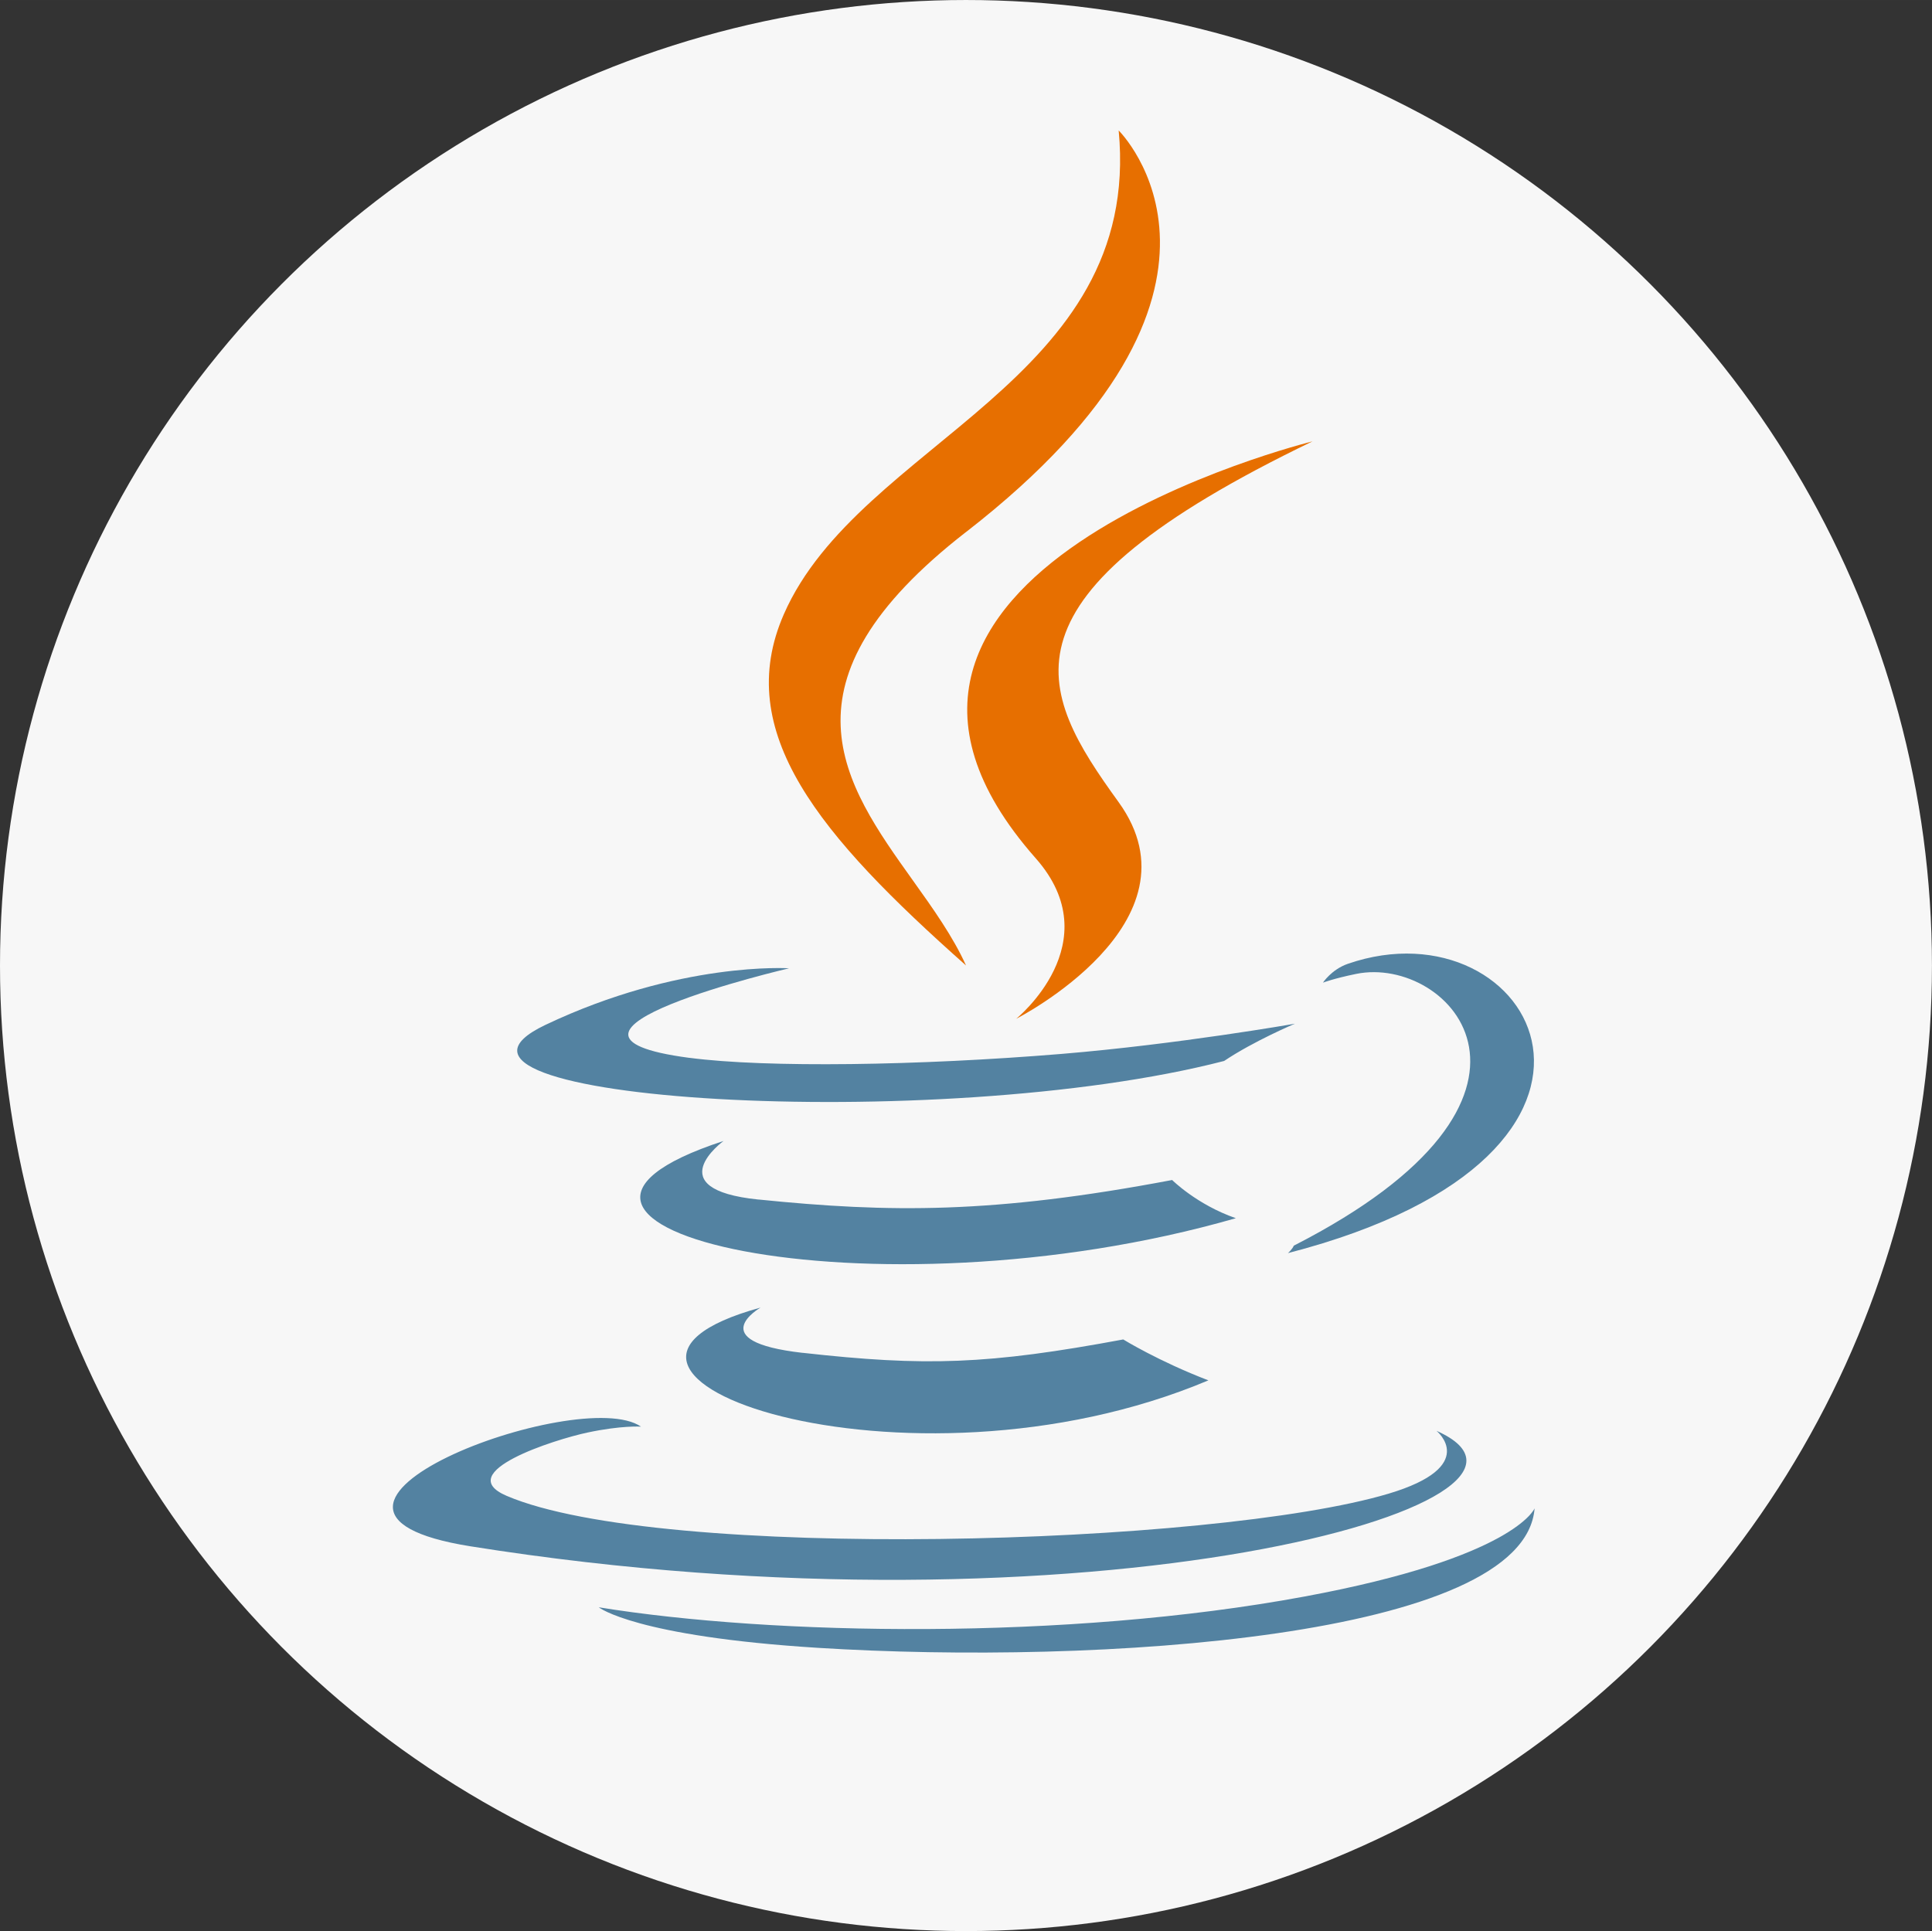 <?xml version="1.0" encoding="UTF-8" standalone="no"?>
<!-- Uploaded to: SVG Repo, www.svgrepo.com, Generator: SVG Repo Mixer Tools -->

<svg
   width="1015.322"
   height="1014.928"
   viewBox="0 0 40.613 40.597"
   fill="none"
   version="1.1"
   id="svg18"
   sodipodi:docname="java.svg"
   inkscape:version="1.2.1 (9c6d41e410, 2022-07-14)"
   xmlns:inkscape="http://www.inkscape.org/namespaces/inkscape"
   xmlns:sodipodi="http://sodipodi.sourceforge.net/DTD/sodipodi-0.dtd"
   xmlns="http://www.w3.org/2000/svg"
   xmlns:svg="http://www.w3.org/2000/svg">
  <rect x="0" y="0" width="40.613" height="40.597" fill="#333333" stroke="none"/>
  <defs
     id="defs22" />
  <sodipodi:namedview
     id="namedview20"
     pagecolor="#ffffff"
     bordercolor="#000000"
     borderopacity="0.25"
     inkscape:showpageshadow="2"
     inkscape:pageopacity="0.0"
     inkscape:pagecheckerboard="0"
     inkscape:deskcolor="#d1d1d1"
     showgrid="false"
     inkscape:zoom="0.59"
     inkscape:cx="501.69492"
     inkscape:cy="600"
     inkscape:window-width="2160"
     inkscape:window-height="1346"
     inkscape:window-x="-11"
     inkscape:window-y="-11"
     inkscape:window-maximized="1"
     inkscape:current-layer="svg18" />
  <ellipse
     style="opacity:0.96;fill:#ffffff;fill-opacity:1;stroke:none;stroke-width:0.742;stroke-miterlimit:0;paint-order:markers fill stroke"
     id="path249"
     cx="20.306"
     cy="20.299"
     rx="20.306"
     ry="20.299" />
  <path
     d="m 20.309,11.184 c 6.588,-5.115 3.207,-8.441 3.207,-8.441 0.503,5.287 -5.444,6.536 -7.038,10.169 -1.088,2.479 0.745,4.65 3.829,7.386 -0.273,-0.606 -0.693,-1.195 -1.119,-1.791 -1.452,-2.033 -2.964,-4.151 1.121,-7.324 z"
     fill="#e76f00"
     id="path2" />
  <path
     d="m 21.36,21.42 c 0,0 1.982,-1.599 0.412,-3.376 -5.321,-6.029 5.819,-8.765 5.819,-8.765 -6.802,3.277 -5.786,5.222 -4.077,7.584 1.83,2.534 -2.155,4.557 -2.155,4.557 z"
     fill="#e76f00"
     id="path4" />
  <path
     d="m 27.196,26.189 c 6.105,-3.12 3.283,-6.118 1.312,-5.714 -0.483,0.099 -0.698,0.184 -0.698,0.184 0,0 0.179,-0.276 0.522,-0.396 3.898,-1.347 6.896,3.974 -1.258,6.082 0,10e-5 0.095,-0.083 0.123,-0.157 z"
     fill="#5382a1"
     id="path6" />
  <path
     d="m 14.492,22.24 c -3.82,-0.502 2.095,-1.883 2.095,-1.883 0,0 -2.297,-0.152 -5.122,1.19 -3.34,1.589 8.262,2.312 14.268,0.758 0.624,-0.419 1.487,-0.783 1.487,-0.783 0,0 -2.458,0.432 -4.905,0.635 -2.995,0.247 -6.21,0.295 -7.823,0.082 z"
     fill="#5382a1"
     id="path8" />
  <path
     d="m 15.945,25.219 c -2.13,-0.217 -0.735,-1.232 -0.735,-1.232 -5.512,1.799 3.067,3.839 10.769,1.624 -0.819,-0.284 -1.339,-0.803 -1.339,-0.803 -3.764,0.713 -5.94,0.69 -8.694,0.41 z"
     fill="#5382a1"
     id="path10" />
  <path
     d="m 16.873,28.442 c -2.128,-0.241 -0.885,-0.952 -0.885,-0.952 -5.004,1.375 3.043,4.215 9.414,1.53 -1.043,-0.399 -1.79,-0.86 -1.79,-0.86 -2.842,0.529 -4.16,0.57 -6.738,0.281 z"
     fill="#5382a1"
     id="path12" />
  <path
     d="m 30.198,30.082 c 0,0 0.92,0.746 -1.014,1.322 -3.677,1.095 -15.304,1.426 -18.534,0.044 -1.161,-0.497 1.016,-1.186 1.701,-1.331 0.714,-0.152 1.123,-0.124 1.123,-0.124 -1.291,-0.894 -8.346,1.756 -3.584,2.516 12.988,2.071 23.677,-0.933 20.308,-2.427 z"
     fill="#5382a1"
     id="path14" />
  <path
     d="m 32.259,31.711 c -0.213,2.727 -9.212,3.3 -15.073,2.932 -3.823,-0.241 -4.589,-0.844 -4.6,-0.852 3.659,0.593 9.828,0.701 14.83,-0.225 4.434,-0.821 4.843,-1.855 4.843,-1.855 z"
     fill="#5382a1"
     id="path16" />
</svg>
